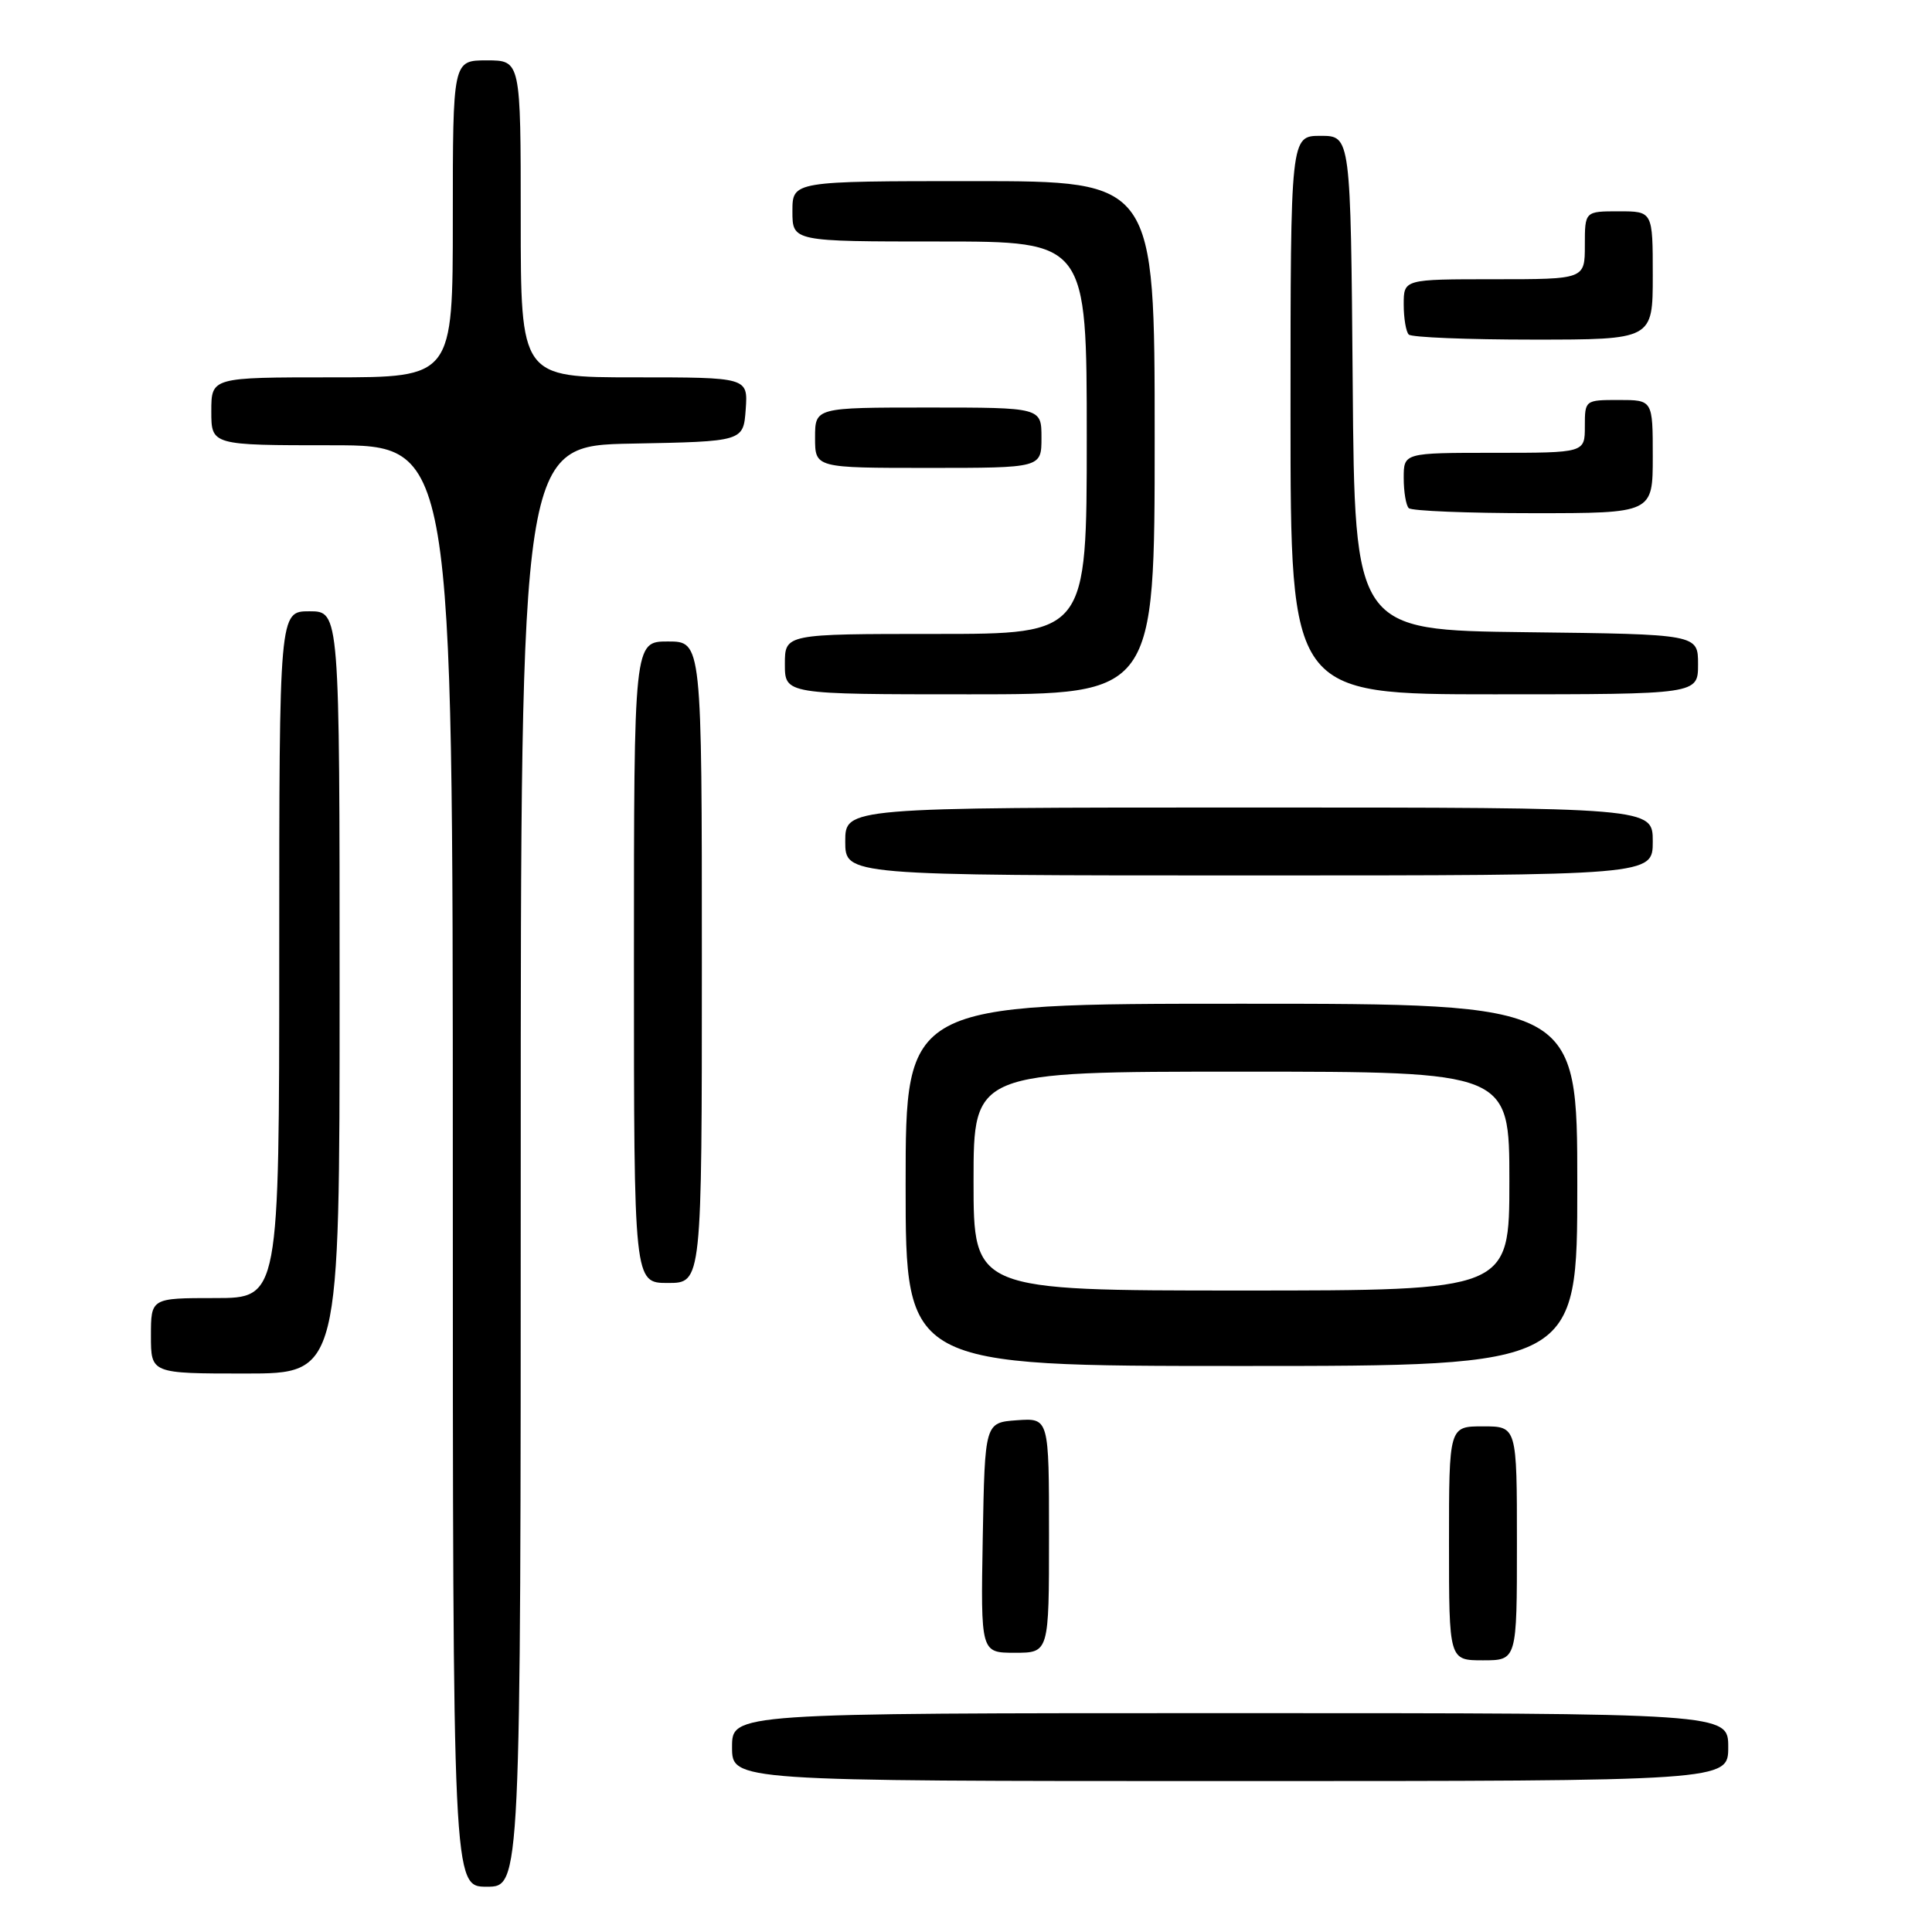 <?xml version="1.0" encoding="UTF-8" standalone="no"?>
<!DOCTYPE svg PUBLIC "-//W3C//DTD SVG 1.1//EN" "http://www.w3.org/Graphics/SVG/1.1/DTD/svg11.dtd" >
<svg xmlns="http://www.w3.org/2000/svg" xmlns:xlink="http://www.w3.org/1999/xlink" version="1.1" viewBox="0 0 256 256">
 <g >
 <path fill="currentColor"
d=" M 69.00 154.53 C 69.00 59.05 69.00 59.05 83.75 58.78 C 98.50 58.50 98.50 58.50 98.81 54.25 C 99.11 50.00 99.11 50.00 84.06 50.00 C 69.00 50.00 69.00 50.00 69.00 29.00 C 69.00 8.00 69.00 8.00 64.50 8.00 C 60.00 8.00 60.00 8.00 60.00 29.00 C 60.00 50.00 60.00 50.00 44.00 50.00 C 28.00 50.00 28.00 50.00 28.00 54.50 C 28.00 59.00 28.00 59.00 44.00 59.00 C 60.00 59.00 60.00 59.00 60.00 154.50 C 60.00 250.00 60.00 250.00 64.50 250.00 C 69.00 250.00 69.00 250.00 69.00 154.53 Z  M 229.00 231.50 C 229.00 227.00 229.00 227.00 163.00 227.00 C 97.00 227.00 97.00 227.00 97.00 231.50 C 97.00 236.00 97.00 236.00 163.00 236.00 C 229.00 236.00 229.00 236.00 229.00 231.50 Z  M 201.00 204.50 C 201.00 189.00 201.00 189.00 196.50 189.00 C 192.00 189.00 192.00 189.00 192.00 204.50 C 192.00 220.00 192.00 220.00 196.50 220.00 C 201.00 220.00 201.00 220.00 201.00 204.50 Z  M 139.00 203.44 C 139.00 187.89 139.00 187.89 134.75 188.19 C 130.50 188.50 130.50 188.50 130.22 203.75 C 129.95 219.00 129.95 219.00 134.47 219.00 C 139.00 219.00 139.00 219.00 139.00 203.44 Z  M 45.00 131.50 C 45.00 81.00 45.00 81.00 41.00 81.00 C 37.00 81.00 37.00 81.00 37.00 126.50 C 37.00 172.00 37.00 172.00 28.50 172.00 C 20.00 172.00 20.00 172.00 20.00 177.00 C 20.00 182.00 20.00 182.00 32.50 182.00 C 45.00 182.00 45.00 182.00 45.00 131.50 Z  M 209.00 157.00 C 209.00 133.00 209.00 133.00 164.50 133.00 C 120.00 133.00 120.00 133.00 120.00 157.00 C 120.00 181.00 120.00 181.00 164.50 181.00 C 209.00 181.00 209.00 181.00 209.00 157.00 Z  M 93.00 127.50 C 93.00 85.00 93.00 85.00 88.50 85.00 C 84.00 85.00 84.00 85.00 84.00 127.50 C 84.00 170.00 84.00 170.00 88.50 170.00 C 93.00 170.00 93.00 170.00 93.00 127.50 Z  M 219.00 111.50 C 219.00 107.00 219.00 107.00 165.50 107.00 C 112.00 107.00 112.00 107.00 112.00 111.50 C 112.00 116.00 112.00 116.00 165.50 116.00 C 219.00 116.00 219.00 116.00 219.00 111.50 Z  M 153.00 58.00 C 153.00 24.00 153.00 24.00 129.00 24.00 C 105.00 24.00 105.00 24.00 105.00 28.00 C 105.00 32.00 105.00 32.00 124.50 32.00 C 144.00 32.00 144.00 32.00 144.00 58.00 C 144.00 84.00 144.00 84.00 124.00 84.00 C 104.00 84.00 104.00 84.00 104.00 88.00 C 104.00 92.00 104.00 92.00 128.50 92.00 C 153.00 92.00 153.00 92.00 153.00 58.00 Z  M 225.00 88.02 C 225.00 84.04 225.00 84.04 202.25 83.77 C 179.50 83.50 179.50 83.50 179.24 50.75 C 178.97 18.00 178.97 18.00 174.99 18.00 C 171.00 18.00 171.00 18.00 171.00 55.00 C 171.00 92.00 171.00 92.00 198.00 92.00 C 225.00 92.00 225.00 92.00 225.00 88.02 Z  M 219.00 60.50 C 219.00 53.00 219.00 53.00 214.50 53.00 C 210.02 53.00 210.00 53.02 210.00 56.50 C 210.00 60.00 210.00 60.00 198.00 60.00 C 186.00 60.00 186.00 60.00 186.00 63.33 C 186.00 65.17 186.30 66.97 186.67 67.33 C 187.03 67.70 194.46 68.00 203.17 68.00 C 219.00 68.00 219.00 68.00 219.00 60.50 Z  M 138.00 58.00 C 138.00 54.00 138.00 54.00 123.00 54.00 C 108.00 54.00 108.00 54.00 108.00 58.00 C 108.00 62.00 108.00 62.00 123.00 62.00 C 138.00 62.00 138.00 62.00 138.00 58.00 Z  M 219.00 36.50 C 219.00 28.00 219.00 28.00 214.50 28.00 C 210.00 28.00 210.00 28.00 210.00 32.50 C 210.00 37.00 210.00 37.00 198.00 37.00 C 186.00 37.00 186.00 37.00 186.00 40.33 C 186.00 42.17 186.30 43.97 186.67 44.33 C 187.03 44.70 194.46 45.00 203.17 45.00 C 219.00 45.00 219.00 45.00 219.00 36.50 Z  M 129.00 156.50 C 129.00 142.00 129.00 142.00 164.50 142.00 C 200.00 142.00 200.00 142.00 200.00 156.50 C 200.00 171.00 200.00 171.00 164.50 171.00 C 129.00 171.00 129.00 171.00 129.00 156.50 Z "/>
</g>
</svg>